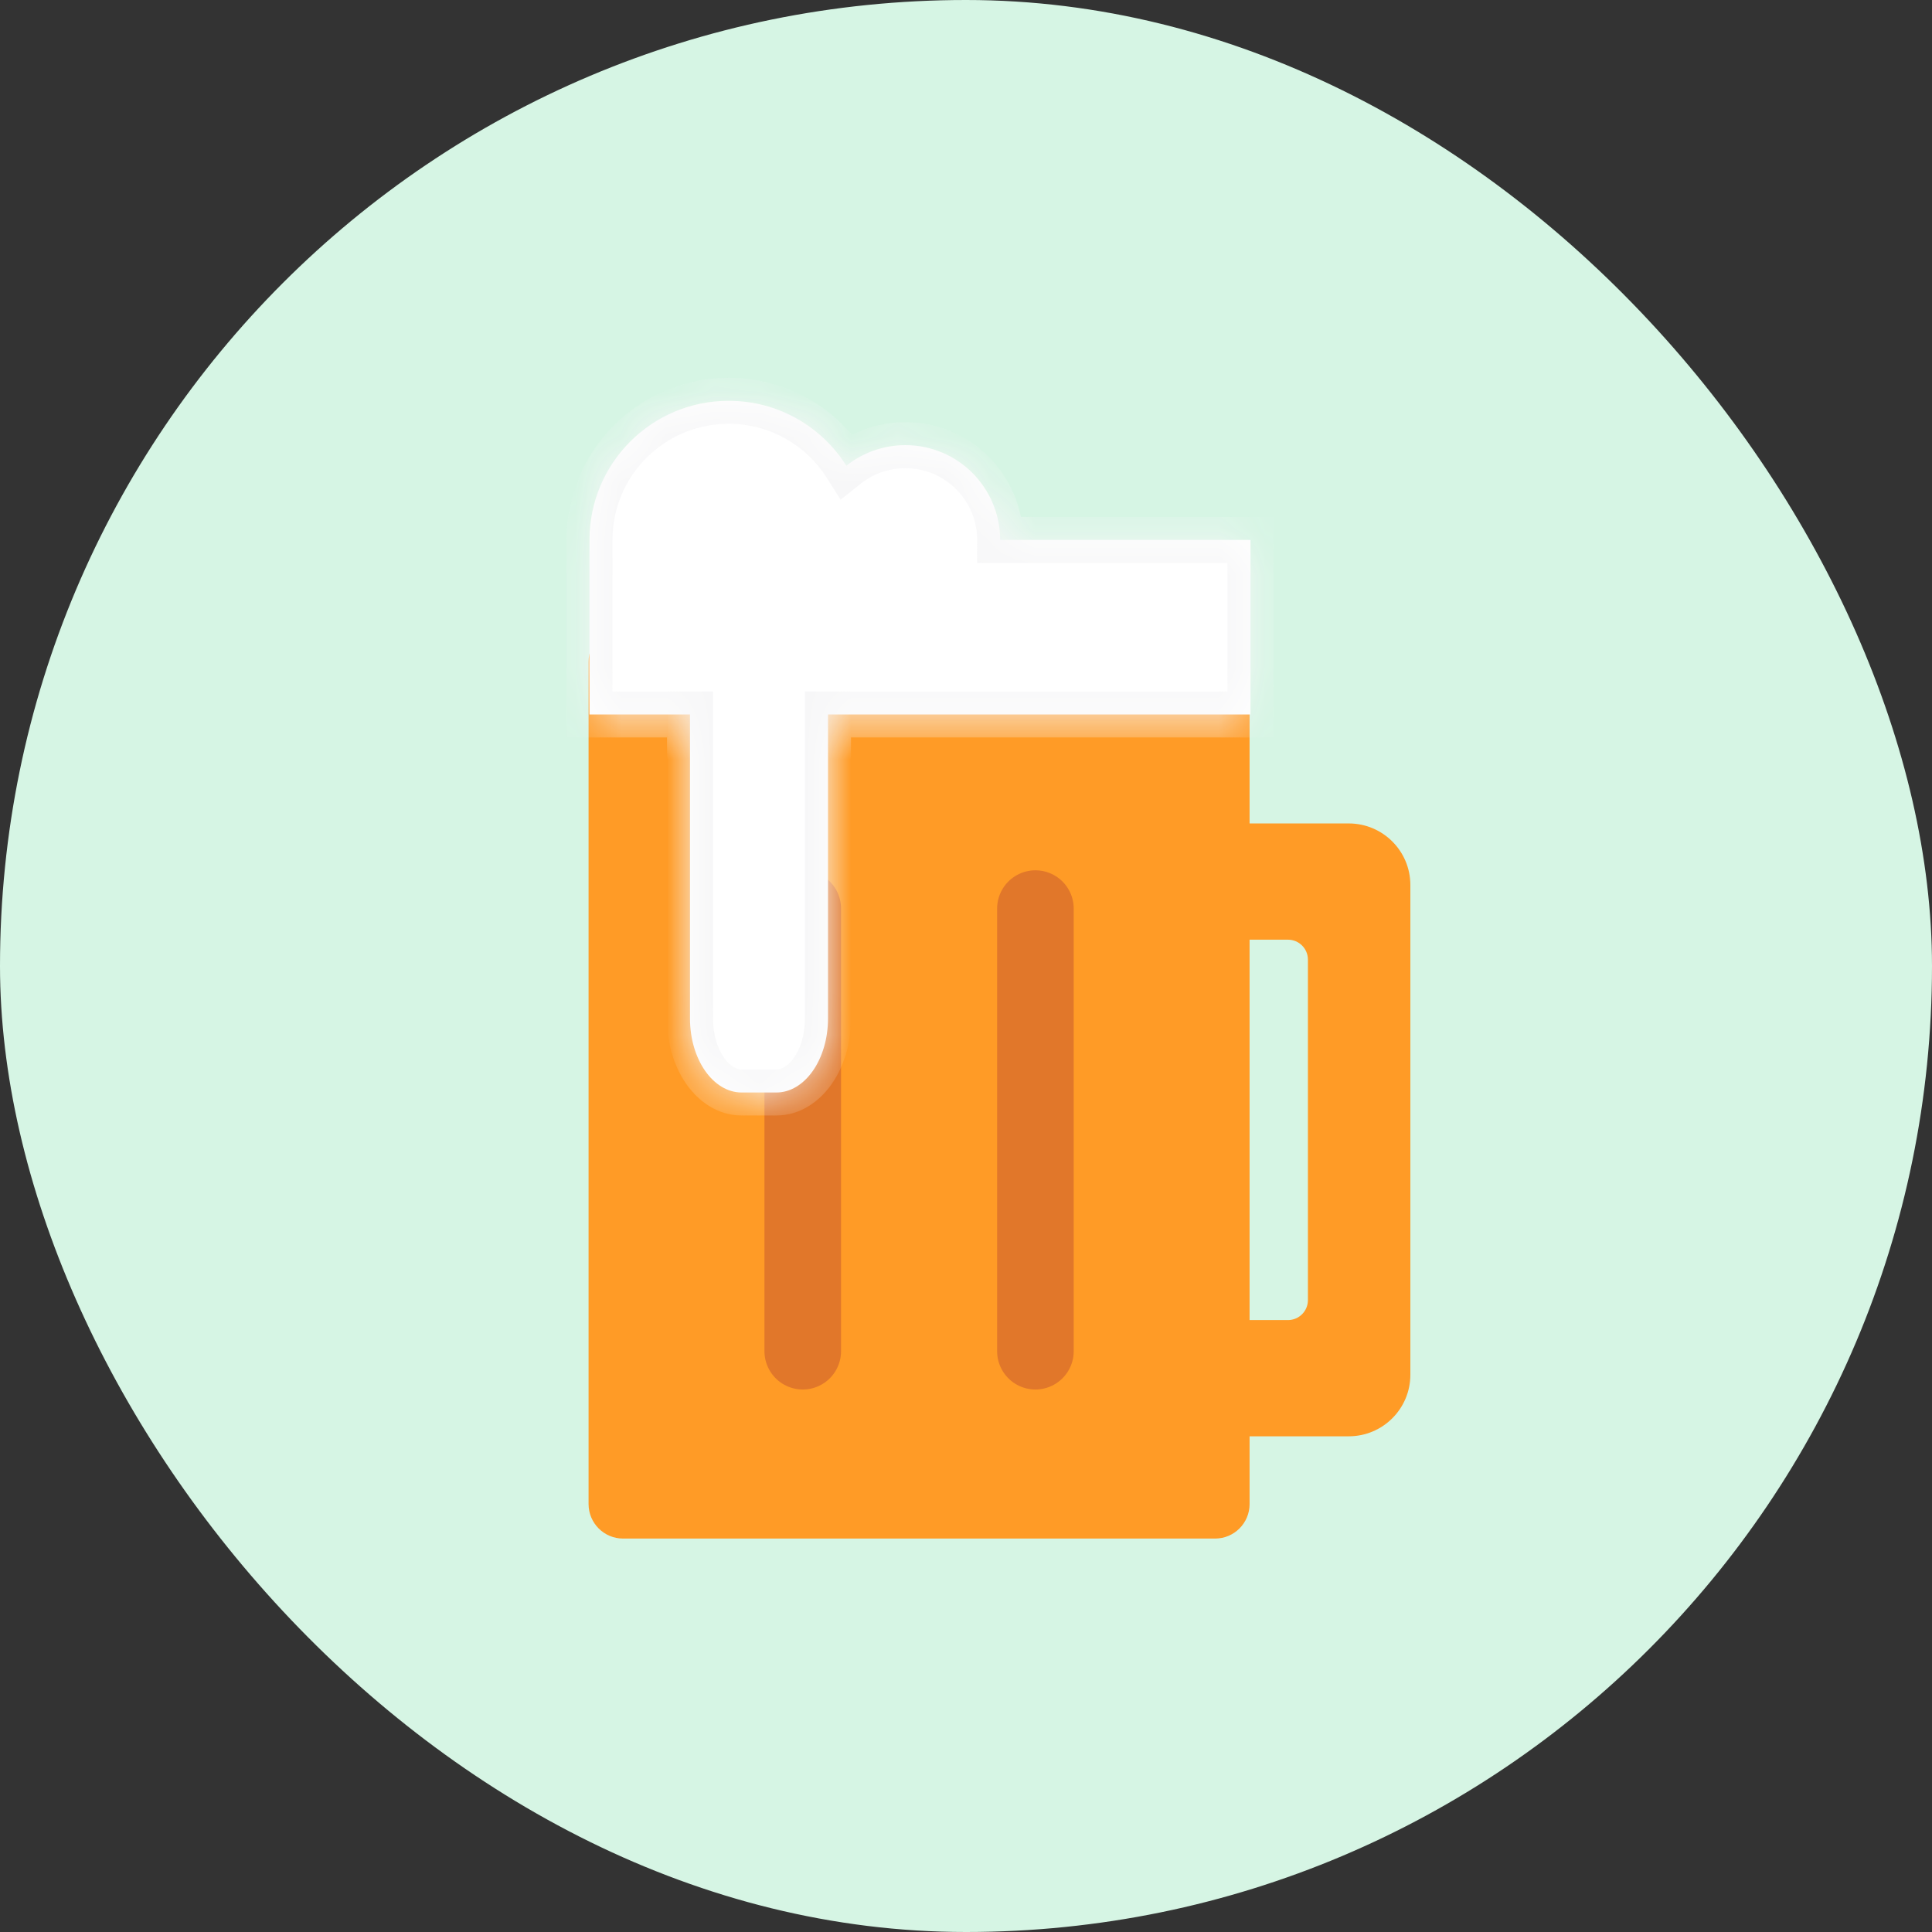 <svg width="42" height="42" viewBox="0 0 42 42" fill="none" xmlns="http://www.w3.org/2000/svg">
<rect x="0" y="0" width="42" height="42" fill="#333333" stroke="none"/>
<rect width="42" height="42" rx="21" fill="#D6F5E4"/>
<path d="M29.321 17.901H25.373C24.634 17.901 24.034 18.5 24.034 19.239V29.886C24.034 30.625 24.634 31.224 25.373 31.224H29.321C30.06 31.224 30.66 30.625 30.66 29.886V19.239C30.66 18.5 30.06 17.901 29.321 17.901Z" fill="#FF9B26"/>
<path d="M28 20.428H25.725C25.485 20.428 25.291 20.622 25.291 20.862V28.263C25.291 28.503 25.485 28.697 25.725 28.697H28C28.239 28.697 28.433 28.503 28.433 28.263V20.862C28.433 20.622 28.239 20.428 28 20.428Z" fill="#D6F5E4"/>
<path d="M26.415 13.634H13.545C13.131 13.634 12.795 13.97 12.795 14.384V32.697C12.795 33.111 13.131 33.447 13.545 33.447H26.415C26.829 33.447 27.165 33.111 27.165 32.697V14.384C27.165 13.97 26.829 13.634 26.415 13.634Z" fill="#FF9B26"/>
<path d="M17.451 19.752V29.374" stroke="#E1772A" stroke-width="1.665" stroke-linecap="round" stroke-linejoin="round"/>
<path d="M22.509 19.752V29.374" stroke="#E1772A" stroke-width="1.665" stroke-linecap="round" stroke-linejoin="round"/>
<mask id="path-7-inside-1_4925_32734" fill="white">
<path fill-rule="evenodd" clip-rule="evenodd" d="M12.815 11.738V11.738C12.815 10.067 14.169 8.713 15.84 8.713C16.918 8.713 17.864 9.276 18.399 10.125C18.751 9.845 19.197 9.677 19.682 9.677C20.819 9.677 21.742 10.6 21.742 11.738V11.738H27.185V15.532H18V22.141C18 23.03 17.497 23.75 16.877 23.75H16.123C15.503 23.75 15 23.03 15 22.141V15.532H12.815V11.738Z"/>
</mask>
<path fill-rule="evenodd" clip-rule="evenodd" d="M12.815 11.738V11.738C12.815 10.067 14.169 8.713 15.84 8.713C16.918 8.713 17.864 9.276 18.399 10.125C18.751 9.845 19.197 9.677 19.682 9.677C20.819 9.677 21.742 10.6 21.742 11.738V11.738H27.185V15.532H18V22.141C18 23.03 17.497 23.75 16.877 23.75H16.123C15.503 23.75 15 23.03 15 22.141V15.532H12.815V11.738Z" fill="white"/>
<path d="M18.399 10.125L17.977 10.392L18.274 10.864L18.711 10.516L18.399 10.125ZM21.742 11.738H21.242V12.238H21.742V11.738ZM27.185 11.738H27.685V11.238H27.185V11.738ZM27.185 15.532V16.032H27.685V15.532H27.185ZM18 15.532V15.032H17.5V15.532H18ZM15 15.532H15.5V15.032H15V15.532ZM12.815 15.532H12.315V16.032H12.815V15.532ZM12.315 11.738V11.738H13.315V11.738H12.315ZM15.84 8.213C13.893 8.213 12.315 9.791 12.315 11.738H13.315C13.315 10.343 14.445 9.213 15.84 9.213V8.213ZM18.822 9.858C18.199 8.87 17.096 8.213 15.84 8.213V9.213C16.739 9.213 17.529 9.682 17.977 10.392L18.822 9.858ZM19.682 9.177C19.08 9.177 18.525 9.386 18.088 9.734L18.711 10.516C18.977 10.304 19.314 10.178 19.682 10.178V9.177ZM22.242 11.738C22.242 10.324 21.096 9.177 19.682 9.177V10.178C20.543 10.178 21.242 10.876 21.242 11.738H22.242ZM22.242 11.738V11.738H21.242V11.738H22.242ZM27.185 11.238H21.742V12.238H27.185V11.238ZM27.685 15.532V11.738H26.685V15.532H27.685ZM18 16.032H27.185V15.032H18V16.032ZM18.5 22.141V15.532H17.5V22.141H18.5ZM16.877 24.25C17.395 24.25 17.813 23.948 18.081 23.565C18.35 23.18 18.5 22.675 18.5 22.141H17.5C17.5 22.496 17.399 22.795 17.261 22.992C17.122 23.192 16.978 23.25 16.877 23.25V24.25ZM16.123 24.25H16.877V23.25H16.123V24.25ZM14.5 22.141C14.5 22.675 14.65 23.18 14.919 23.565C15.187 23.948 15.605 24.25 16.123 24.25V23.25C16.022 23.25 15.878 23.192 15.739 22.992C15.601 22.795 15.5 22.496 15.5 22.141H14.5ZM14.5 15.532V22.141H15.5V15.532H14.5ZM12.815 16.032H15V15.032H12.815V16.032ZM12.315 11.738V15.532H13.315V11.738H12.315Z" fill="#F7F7F8" mask="url(#path-7-inside-1_4925_32734)"/>
</svg>
